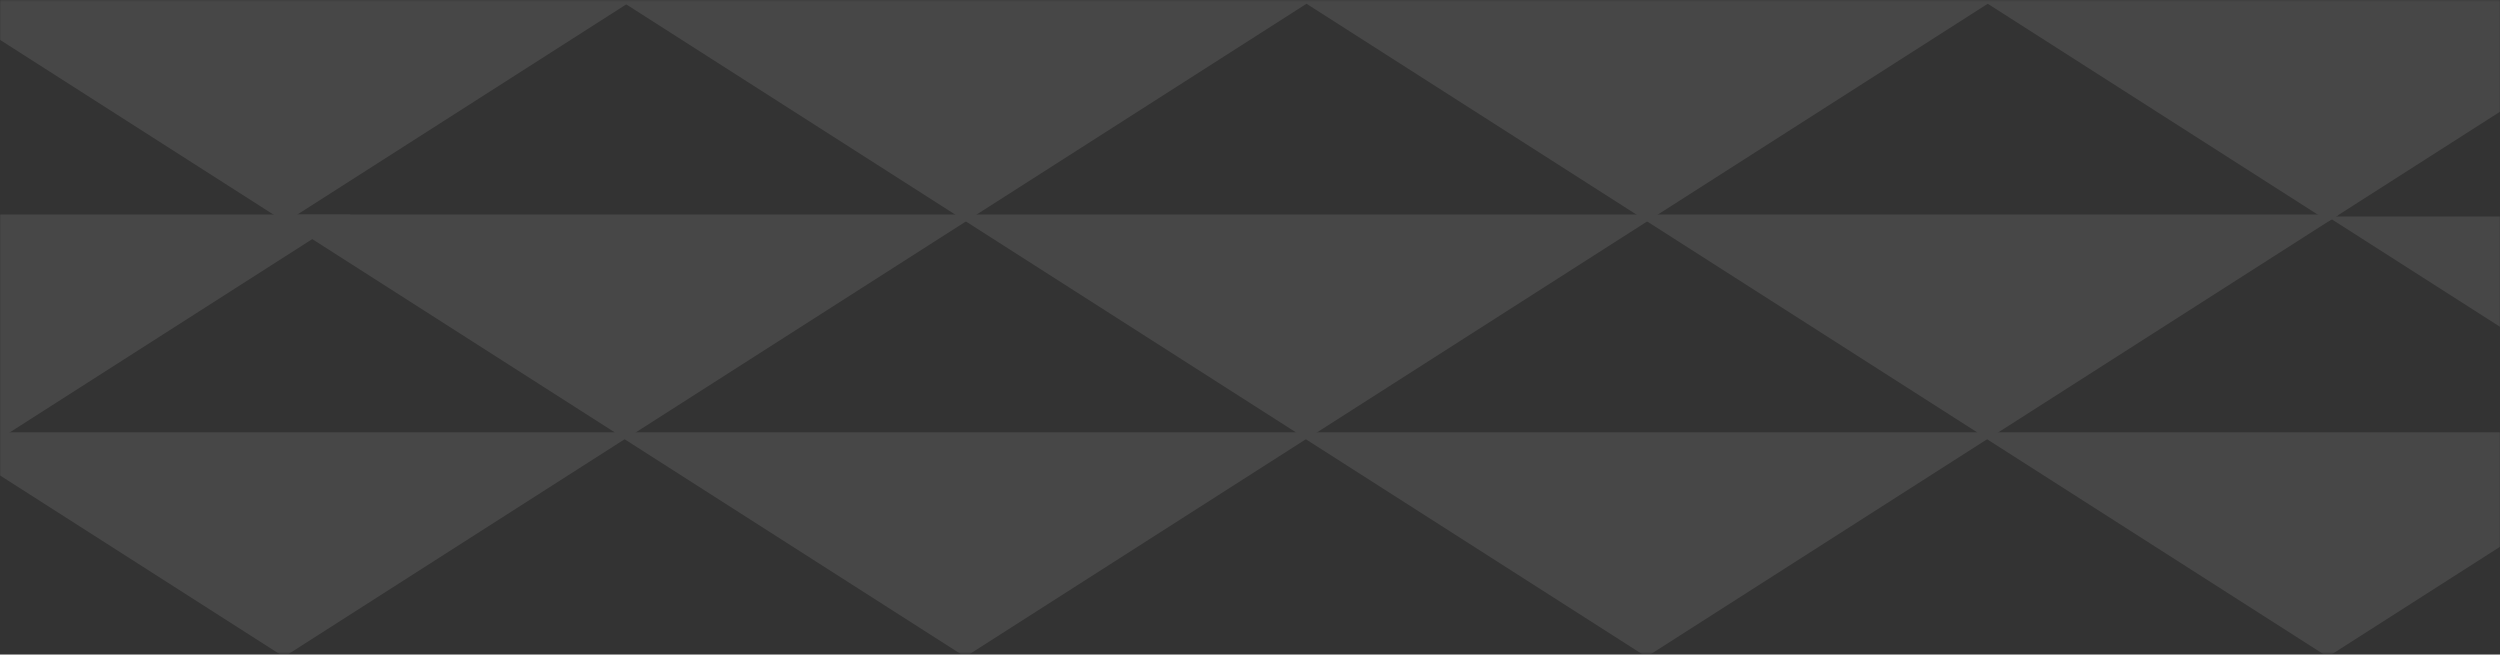 <svg width="1440" height="377" viewBox="0 0 1440 377" fill="none" xmlns="http://www.w3.org/2000/svg">
<rect x="0" y="0" width="1440" height="377" fill="#333333" stroke="none"/>
<g opacity="0.1">
<mask id="mask0_48_2840" style="mask-type:luminance" maskUnits="userSpaceOnUse" x="0" y="0" width="1440" height="377">
<path d="M0 376.411L1440 376.411L1440 0.129L3.00734e-05 0.129L0 376.411Z" fill="white"/>
</mask>
<g mask="url(#mask0_48_2840)">
<path d="M948.363 378.364L1150.8 249.02L745.93 249.02L948.363 378.364Z" fill="white"/>
<path d="M1340.76 378.364L1543.19 249.02L1138.32 249.02L1340.76 378.364Z" fill="white"/>
<path d="M555.97 378.364L758.4 249.02L353.537 249.02L555.97 378.364Z" fill="white"/>
<path d="M163.572 378.364L366.006 249.02L-38.858 249.02L163.572 378.364Z" fill="white"/>
<path d="M948.742 127.524L1151.18 -1.824L746.309 -1.824L948.742 127.524Z" fill="white"/>
<path d="M1341.14 127.524L1543.57 -1.824L1138.7 -1.824L1341.14 127.524Z" fill="white"/>
<path d="M556.348 127.524L758.781 -1.824L353.914 -1.824L556.348 127.524Z" fill="white"/>
<path d="M164.367 127.979L366.801 -1.365L-38.066 -1.365L164.367 127.979Z" fill="white"/>
<path d="M752.543 252.917L954.977 123.573L550.113 123.573L752.543 252.917Z" fill="white"/>
<path d="M1144.94 252.917L1347.37 123.573L942.507 123.573L1144.94 252.917Z" fill="white"/>
<path d="M1542.94 254.011L1745.37 124.667L1340.51 124.667L1542.94 254.011Z" fill="white"/>
<path d="M360.149 252.917L562.582 123.573L157.715 123.573L360.149 252.917Z" fill="white"/>
<path d="M-0.433 252.917L202 123.573L-202.867 123.573L-0.433 252.917Z" fill="white"/>
</g>
</g>
</svg>
